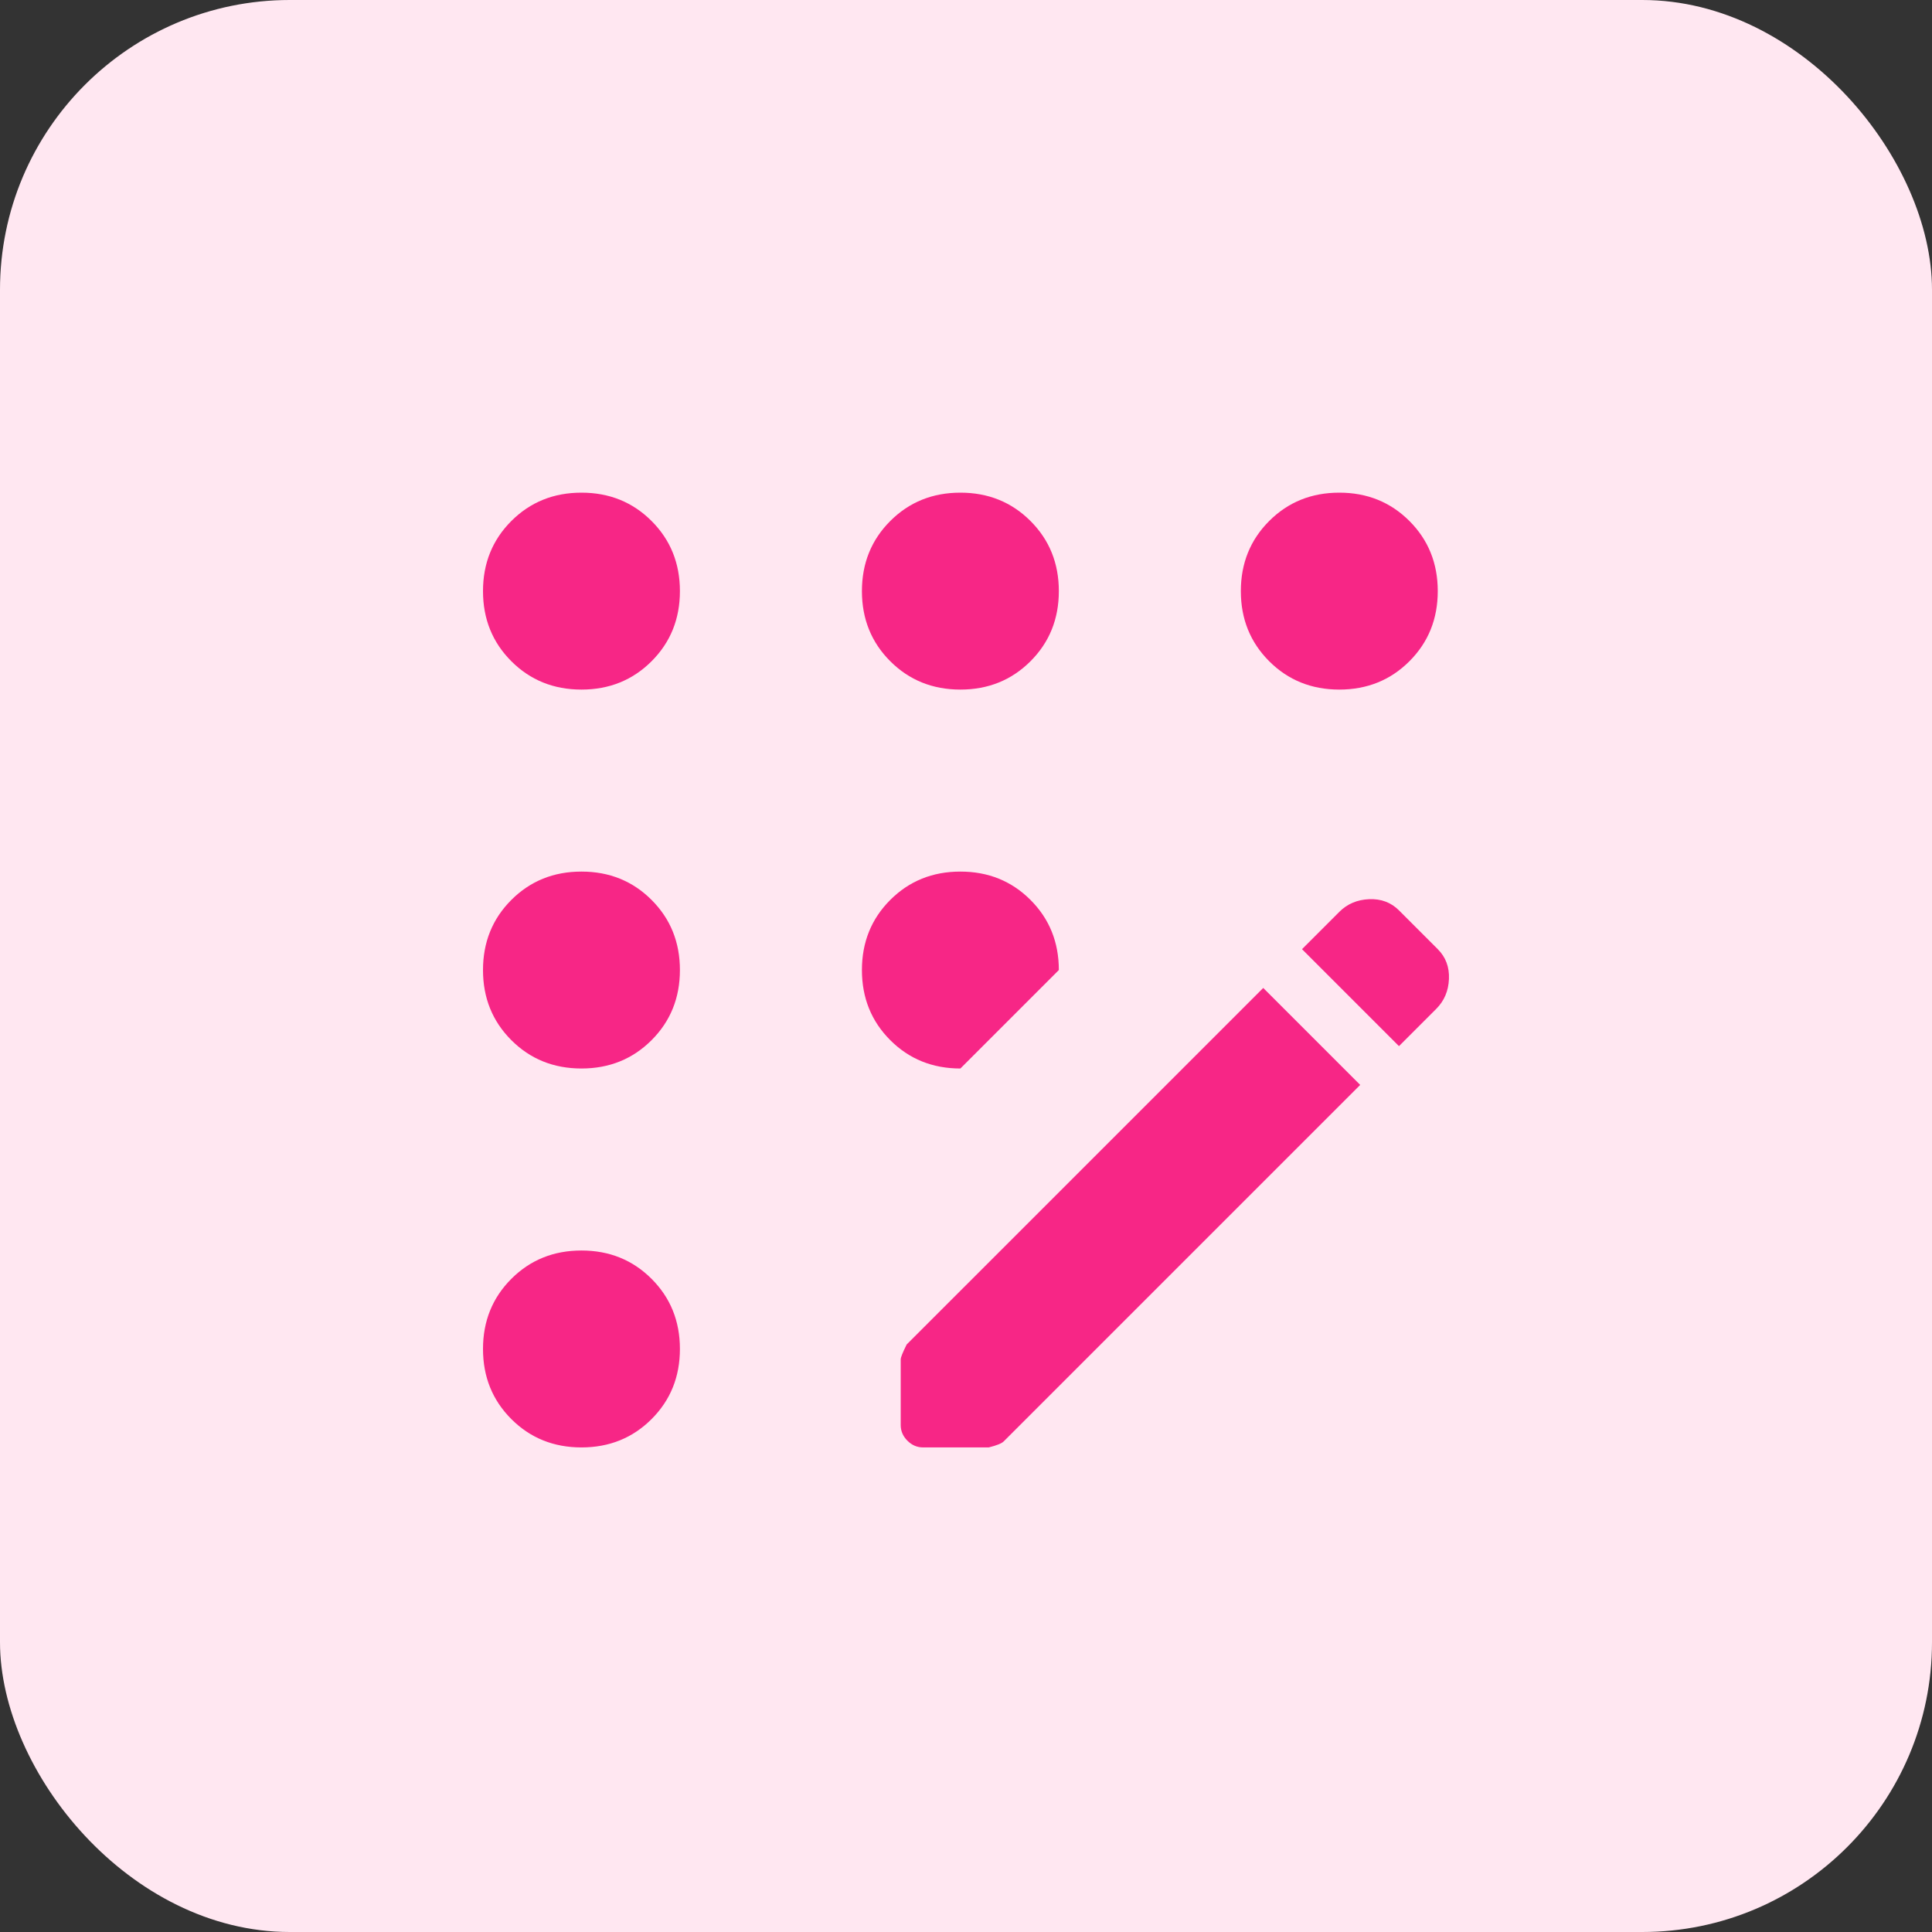 <svg width="200" height="200" viewBox="0 0 200 200" fill="none" xmlns="http://www.w3.org/2000/svg">
<rect x="0" y="0" width="200" height="200" fill="#333333" stroke="none"/>
<rect width="200" height="200" rx="30" fill="#FFE7F1"/>
<path d="M60.193 149.837C57.31 149.837 54.89 148.859 52.934 146.903C50.978 144.947 50 142.527 50 139.645C50 136.762 50.978 134.342 52.934 132.386C54.89 130.43 57.31 129.452 60.193 129.452C63.075 129.452 65.495 130.43 67.451 132.386C69.407 134.342 70.385 136.762 70.385 139.645C70.385 142.527 69.407 144.947 67.451 146.903C65.495 148.859 63.075 149.837 60.193 149.837ZM60.193 110.611C57.31 110.611 54.89 109.633 52.934 107.677C50.978 105.721 50 103.301 50 100.419C50 97.536 50.978 95.116 52.934 93.16C54.89 91.204 57.31 90.226 60.193 90.226C63.075 90.226 65.495 91.204 67.451 93.16C69.407 95.116 70.385 97.536 70.385 100.419C70.385 103.301 69.407 105.721 67.451 107.677C65.495 109.633 63.075 110.611 60.193 110.611ZM60.193 71.385C57.31 71.385 54.89 70.407 52.934 68.451C50.978 66.495 50 64.075 50 61.193C50 58.31 50.978 55.89 52.934 53.934C54.89 51.978 57.31 51 60.193 51C63.075 51 65.495 51.978 67.451 53.934C69.407 55.89 70.385 58.31 70.385 61.193C70.385 64.075 69.407 66.495 67.451 68.451C65.495 70.407 63.075 71.385 60.193 71.385ZM99.419 110.611C96.536 110.611 94.116 109.633 92.16 107.677C90.204 105.721 89.226 103.301 89.226 100.419C89.226 97.536 90.204 95.116 92.16 93.16C94.116 91.204 96.536 90.226 99.419 90.226C102.301 90.226 104.721 91.204 106.677 93.16C108.633 95.116 109.611 97.536 109.611 100.419L99.419 110.611ZM99.419 71.385C96.536 71.385 94.116 70.407 92.16 68.451C90.204 66.495 89.226 64.075 89.226 61.193C89.226 58.31 90.204 55.89 92.16 53.934C94.116 51.978 96.536 51 99.419 51C102.301 51 104.721 51.978 106.677 53.934C108.633 55.89 109.611 58.31 109.611 61.193C109.611 64.075 108.633 66.495 106.677 68.451C104.721 70.407 102.301 71.385 99.419 71.385ZM95.558 149.837C94.94 149.837 94.4 149.606 93.936 149.142C93.473 148.679 93.241 148.138 93.241 147.521V140.726C93.241 140.52 93.447 140.005 93.859 139.181L130.769 102.272L140.807 112.31L103.897 149.219C103.691 149.425 103.176 149.631 102.353 149.837H95.558ZM138.645 71.385C135.762 71.385 133.342 70.407 131.386 68.451C129.43 66.495 128.452 64.075 128.452 61.193C128.452 58.31 129.43 55.89 131.386 53.934C133.342 51.978 135.762 51 138.645 51C141.527 51 143.947 51.978 145.903 53.934C147.859 55.89 148.837 58.31 148.837 61.193C148.837 64.075 147.859 66.495 145.903 68.451C143.947 70.407 141.527 71.385 138.645 71.385ZM144.822 108.295L134.784 98.257L138.645 94.396C139.468 93.572 140.498 93.135 141.733 93.083C142.969 93.032 143.998 93.418 144.822 94.241L148.837 98.257C149.661 99.08 150.047 100.11 149.995 101.345C149.944 102.581 149.506 103.61 148.683 104.434L144.822 108.295Z" fill="#F72686"/>
</svg>
